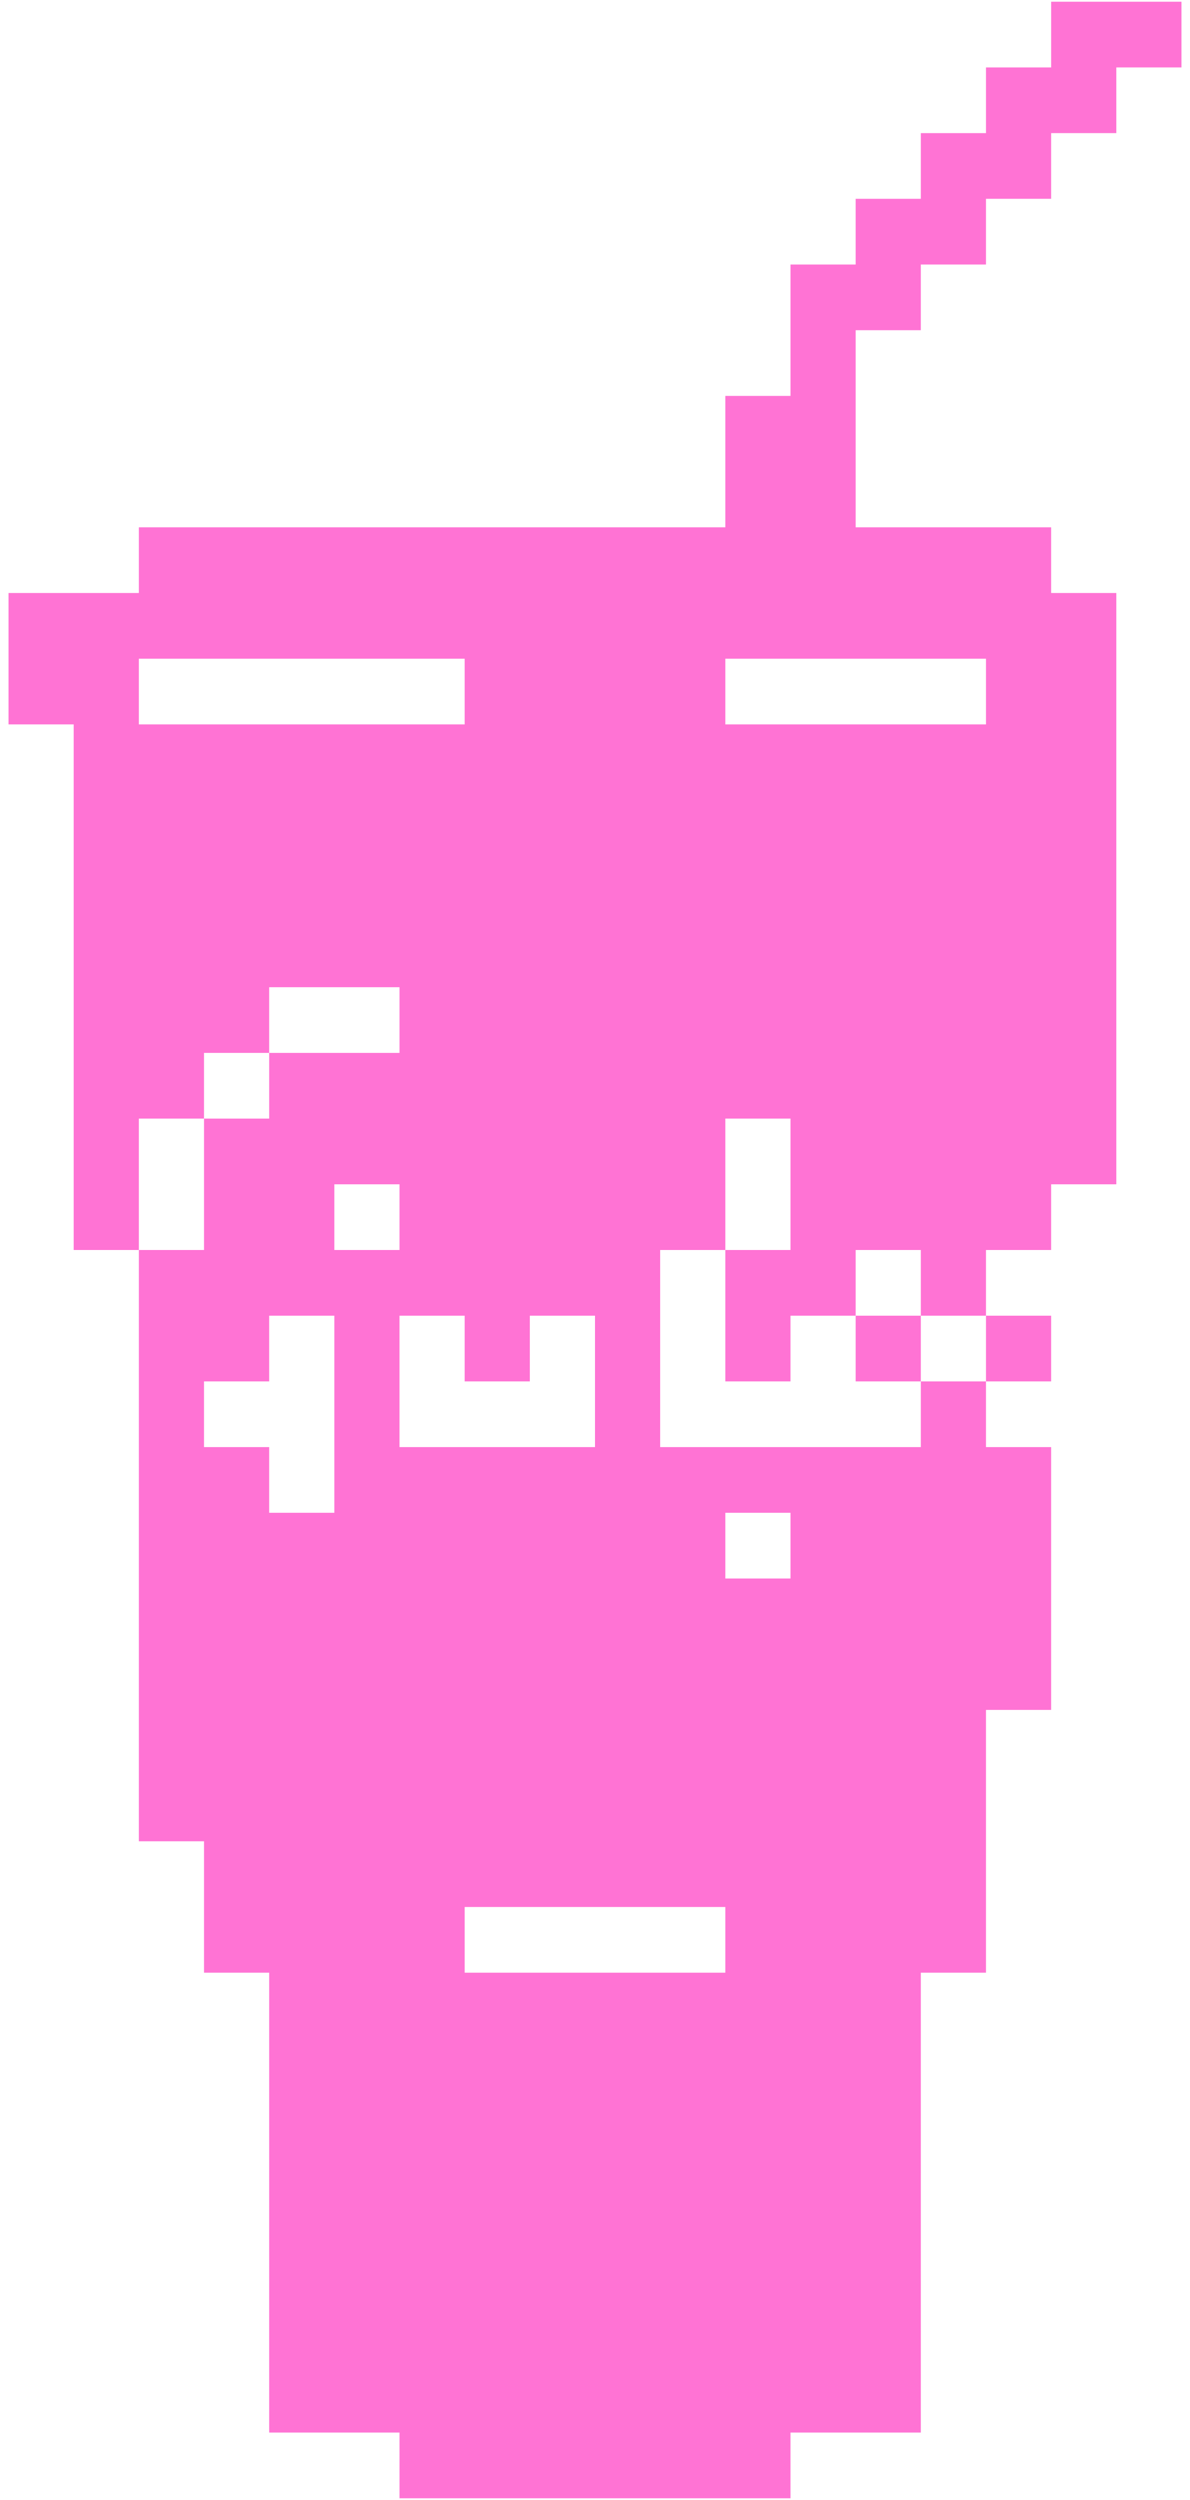 <svg width="50" height="105" viewBox="0 0 50 105" fill="none" xmlns="http://www.w3.org/2000/svg">
<path fill-rule="evenodd" clip-rule="evenodd" d="M44.166 0.072V2.832H41.428V5.591H38.69V8.35H35.952V11.11H33.214V16.628H30.476V22.147H5.834V24.906H0.358V30.425H3.096V52.5H5.834V77.334H8.572V82.853H11.31V102.168H16.786V104.928H33.214V102.168H38.69V82.853H41.428V71.816H44.166V60.778H41.428V58.019H44.166V55.259H41.428V52.5H44.166V49.741H46.904V24.906H44.166V22.147H35.952V13.869H38.69V11.11H41.428V8.35H44.166V5.591H46.904V2.832H49.642V0.072H44.166ZM38.69 55.259H41.428V58.019H38.69V55.259ZM35.952 55.259V52.5H38.69V55.259H35.952ZM30.476 52.5V58.019H33.214V55.259H35.952V58.019H38.69V60.778H27.738V52.5H30.476ZM30.476 52.5V46.981H33.214V52.5H30.476ZM8.572 46.981V52.5H5.834V46.981H8.572ZM11.31 44.222V46.981H8.572V44.222H11.31ZM11.31 44.222V41.463H16.786V44.222H11.31ZM30.476 80.094V82.853H19.524V80.094H30.476ZM30.476 66.297H33.214V63.537H30.476V66.297ZM11.31 63.537H14.048V55.259H11.31V58.019H8.572V60.778H11.31V63.537ZM25 60.778V55.259H22.262V58.019H19.524V55.259H16.786V60.778H25ZM16.786 49.741V52.5H14.048V49.741H16.786ZM41.428 30.425V27.666H30.476V30.425H41.428ZM19.524 30.425V27.666H5.834V30.425H19.524Z" fill="#FF73D4"/>
</svg>
